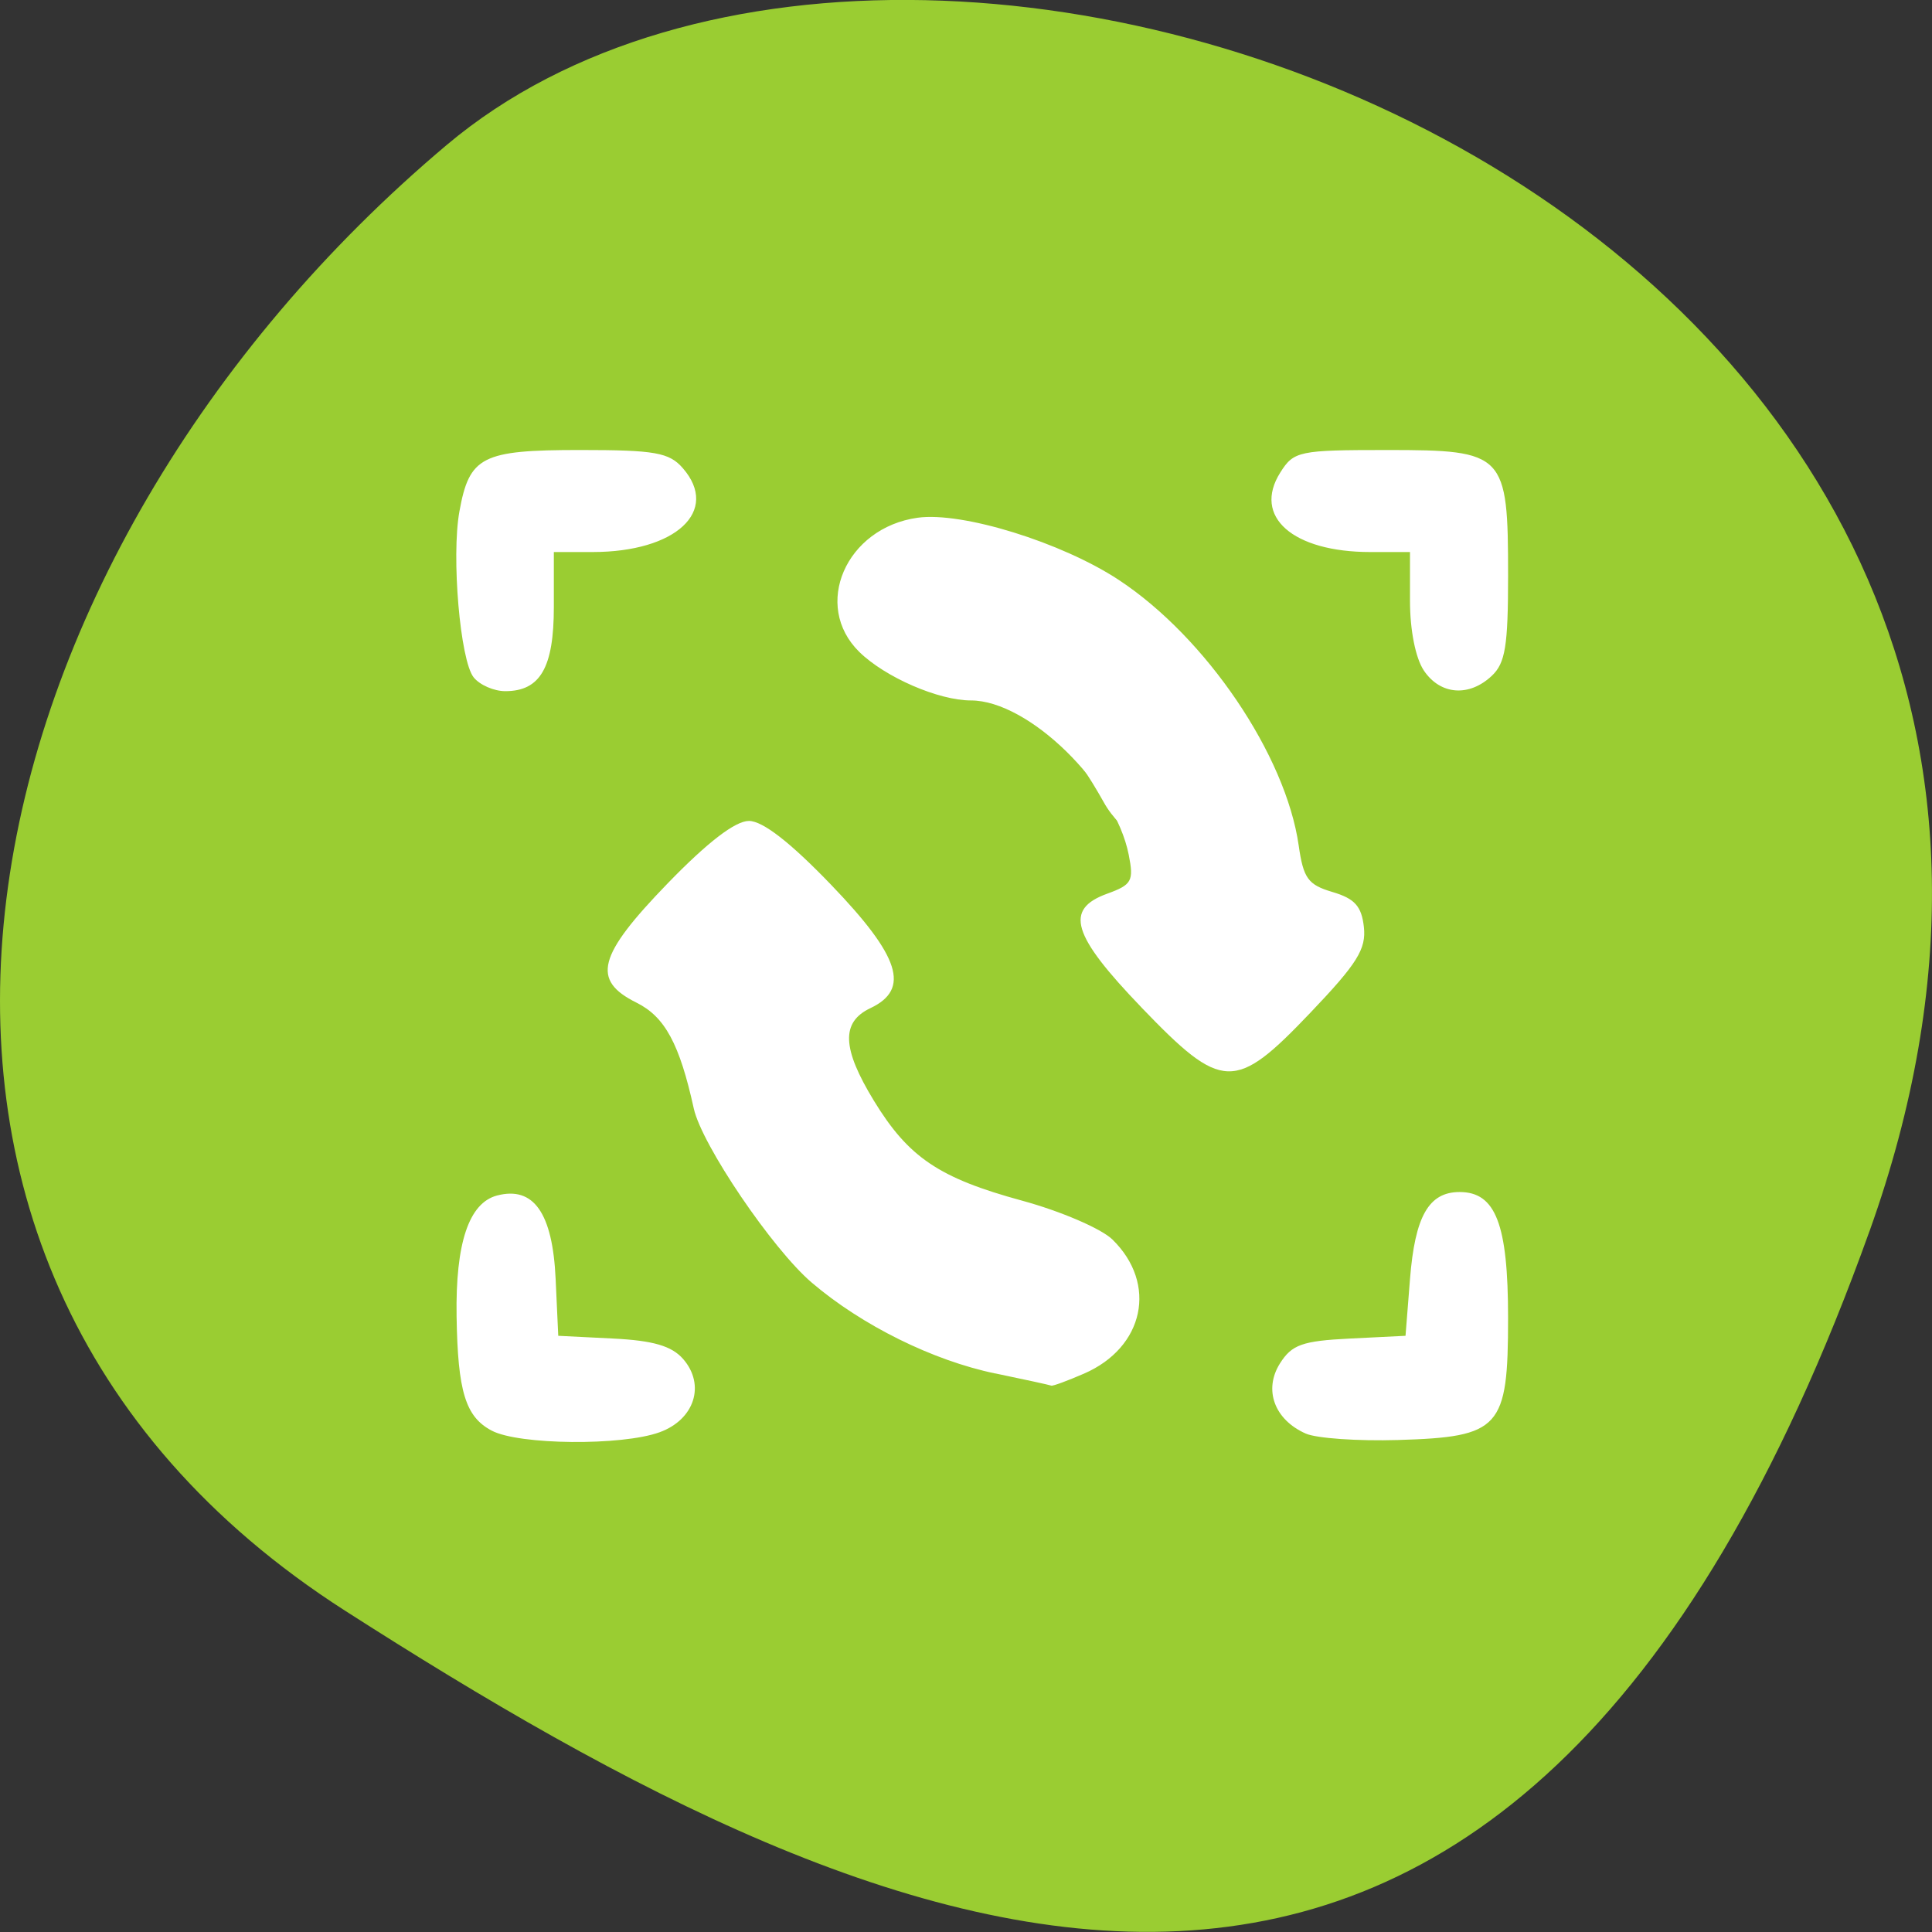 <svg xmlns="http://www.w3.org/2000/svg" viewBox="0 0 256 256"><rect x="0" y="0" width="256" height="256" fill="#333333" stroke="none"/><defs><clipPath><path d="M 0,64 H64 V128 H0 z"/></clipPath></defs><g style="color:#000"><path d="m 247.71 163.17 c 47.8 -133.41 -123.97 -198.28 -188.51 -143.97 c -64.53 54.31 -86.58 147.39 -13.487 194.22 73.09 46.832 154.2 83.16 202 -50.27 z" style="fill:#9acd32"/><g style="fill:#fff"><path d="m 65.16 189.57 c -3.477 -1.83 -4.503 -5.167 -4.66 -15.15 -0.152 -9.706 1.633 -15.03 5.366 -16.01 4.841 -1.264 7.355 2.316 7.758 11.05 l 0.348 7.541 l 7.251 0.362 c 5.333 0.266 7.792 0.985 9.299 2.716 2.984 3.429 1.502 8.03 -3.128 9.704 -5.01 1.816 -18.627 1.685 -22.23 -0.212 z m 107.86 0.387 c -4.157 -1.839 -5.617 -5.807 -3.421 -9.293 1.568 -2.489 2.963 -2.987 9.243 -3.298 l 7.396 -0.366 l 0.591 -7.495 c 0.658 -8.343 2.486 -11.555 6.577 -11.555 4.781 0 6.422 4.26 6.422 16.675 0 14.658 -1.01 15.775 -14.6 16.184 -5.294 0.159 -10.788 -0.224 -12.208 -0.852 z m -41.14 -7.964 c -8.28 -1.721 -17.668 -6.368 -24.318 -12.04 -5.208 -4.44 -14.575 -18.263 -15.632 -23.07 -1.881 -8.555 -3.827 -12.154 -7.58 -14.02 -6.01 -2.983 -5.167 -6.227 4.13 -15.822 5.279 -5.448 8.944 -8.263 10.758 -8.263 1.827 0 5.49 2.848 10.902 8.476 9.128 9.493 10.502 13.814 5.196 16.329 -3.908 1.852 -3.781 5.314 0.45 12.253 4.589 7.525 8.64 10.26 19.642 13.257 5.113 1.393 10.5 3.708 11.971 5.146 6.01 5.868 4.223 14.304 -3.756 17.771 -2.203 0.958 -4.156 1.675 -4.34 1.594 -0.183 -0.081 -3.524 -0.81 -7.424 -1.62 z m 9.454 -10.985 c 0 -1.835 -1.795 -2.79 -8.801 -4.683 -15.286 -4.129 -25.22 -14.211 -29.16 -29.596 -2.023 -7.895 -2.02 -8.246 0.108 -10.691 2.153 -2.474 2.141 -2.593 -0.564 -5.588 -3.481 -3.854 -4.783 -3.837 -8.35 0.112 -2.683 2.97 -2.734 3.272 -0.797 4.744 1.268 0.964 2.066 3.184 2.062 5.739 -0.008 5.995 3.365 15.428 8.279 23.15 6.815 10.711 22.23 19.896 32.497 19.361 3.75 -0.195 4.727 -0.722 4.727 -2.551 z m 9.923 -37.512 c -9.231 -9.6 -10.257 -13.01 -4.541 -15.08 3.262 -1.183 3.536 -1.679 2.846 -5.16 -1.833 -9.259 -13.271 -20.443 -20.906 -20.443 -4.292 0 -11.349 -3.064 -14.782 -6.418 -6.28 -6.136 -1.801 -16.465 7.715 -17.793 5.905 -0.824 19.1 3.26 26.673 8.252 11.564 7.627 22.1 23.19 23.819 35.16 0.628 4.386 1.233 5.22 4.488 6.184 2.942 0.872 3.847 1.881 4.152 4.631 0.324 2.918 -0.875 4.843 -7.06 11.33 -10.03 10.53 -11.695 10.481 -22.409 -0.662 z m 14.244 -4.364 c 2.507 -2.776 2.569 -3.161 0.797 -5 -1.067 -1.11 -1.927 -4 -1.937 -6.518 -0.042 -10.951 -7.984 -25.78 -17.467 -32.615 -9.695 -6.987 -28.604 -11.145 -28.604 -6.289 0 2.088 2.279 3.162 11.817 5.572 14.962 3.78 25.355 16.474 28.03 34.24 0.476 3.16 0.103 4.606 -1.506 5.829 -2.037 1.549 -2.01 1.774 0.644 4.709 3.474 3.845 4.804 3.857 8.221 0.074 z m -102.74 -39.38 c -1.788 -2.241 -2.969 -15.987 -1.888 -21.978 1.317 -7.304 2.968 -8.146 15.961 -8.146 9.97 0 11.837 0.329 13.646 2.409 4.933 5.669 -0.92 11.11 -11.951 11.11 h -5.142 v 7.287 c 0 8.03 -1.804 11.149 -6.439 11.149 -1.499 0 -3.383 -0.824 -4.187 -1.832 z m 125.91 -0.9 c -1.101 -1.635 -1.84 -5.336 -1.84 -9.218 v -6.486 h -5.241 c -10.307 0 -15.63 -4.69 -11.951 -10.529 1.796 -2.851 2.457 -2.99 14.198 -2.99 15.573 0 15.993 0.439 15.993 16.675 0 9.301 -0.368 11.559 -2.161 13.246 -3.01 2.832 -6.82 2.537 -8.999 -0.698 z"/><path d="m 105.65 119.47 c -0.137 0.56 0.169 3.045 0.168 2.02 0.97 2.237 1.409 4.628 1.682 7.04 0.195 1.866 0.068 3.74 0.391 5.577 -0.231 -1.617 1.669 1.53 1.938 1.879 1.97 2.304 3.413 4.977 4.58 7.757 0.554 1.833 1.541 3.381 2.527 4.99 -0.154 0.111 2.477 3.713 2.01 2.85 1.932 1.236 3.628 2.746 5.254 4.358 1.426 1.346 2.867 2.655 4.364 3.924 1.283 0.603 2.179 2.182 3.585 2.557 0.907 0.669 1.664 0.999 2.712 1.103 10.705 1.615 8.422 16.755 -2.284 15.14 c -2.574 -0.423 -5.112 -1.102 -7.312 -2.566 -2.383 -1.269 -4.508 -2.86 -6.603 -4.555 -1.804 -1.53 -3.521 -3.138 -5.256 -4.743 -1.036 -1.034 -2.029 -2 -3.321 -2.731 -2.619 -2.03 -4.629 -4.437 -6.213 -7.349 -1.421 -2.329 -2.771 -4.671 -3.669 -7.261 -0.523 -1.529 -1.466 -2.889 -2.495 -4.117 -2.063 -2.672 -4.308 -5.263 -4.919 -8.71 -0.35 -2.152 -0.45 -4.302 -0.514 -6.477 -0.119 -1.286 -0.369 -2.501 -0.936 -3.681 -0.679 -2.289 -1.158 -4.596 -1 -7 0 -10.827 15.311 -10.827 15.311 0 z"/><path d="m 126.16 71.67 c -1.236 -0.678 2.536 0.643 2.95 0.762 2.406 0.744 4.402 2.179 6.376 3.679 -0.122 0.208 2.695 2.196 2.295 1.777 -0.364 -0.47 2.805 0.555 3.325 0.685 2.52 0.67 4.599 2.113 6.638 3.664 2.187 1.527 3.793 3.641 5.294 5.807 1.173 1.74 2.163 3.589 3.242 5.385 1.2 1.673 2.217 3.461 3.245 5.242 0.37 0.091 0.435 0.586 0.653 0.878 0.148 0.198 -0.667 -0.696 -0.438 -0.601 0.117 0.049 1.479 1.296 1.539 1.35 2.452 2.149 4.139 4.858 5.383 7.837 1.157 2.189 1.698 4.594 2.039 7.02 0.251 2.299 0.247 4.615 0.251 6.924 0 1.032 -0.003 2.064 -0.006 3.096 -0.029 10.827 -15.34 10.785 -15.311 -0.041 c 0.003 -1.01 0.006 -2.02 0.006 -3.03 -0.003 -1.659 0.006 -3.321 -0.123 -4.976 -0.126 -1.247 -0.509 -2.335 -1.126 -3.451 -0.111 -0.856 -0.854 -1.486 -1.424 -2.067 -1.767 -1.63 -3.558 -3.193 -4.73 -5.339 -0.965 -1.711 -1.967 -3.379 -3.097 -4.988 -0.927 -1.56 -1.798 -3.154 -2.788 -4.672 -0.658 -1.066 -0.939 -1.515 -2.01 -2.293 -0.262 -0.206 -0.547 -0.386 -0.787 -0.618 -0.088 -0.085 0.423 0.241 0.324 0.171 -0.209 -0.148 -0.489 -0.209 -0.654 -0.405 -0.104 -0.124 0.598 0.249 0.456 0.17 -0.488 -0.273 -0.927 -0.296 -0.369 -0.235 -2.151 -0.557 -4.333 -0.95 -6.403 -1.835 -1.756 -0.954 -3.525 -2.049 -4.972 -3.446 -0.036 -0.035 0.091 0.043 0.137 0.064 -1.716 -1.35 0.056 -0.181 -1.55 -1.107 -0.05 -0.029 0.116 0.007 0.174 0.011 -1.893 -0.581 -3.283 -0.938 -5.391 -1.73 -9.684 -4.842 -2.836 -18.536 6.847 -13.695 z"/></g></g></svg>